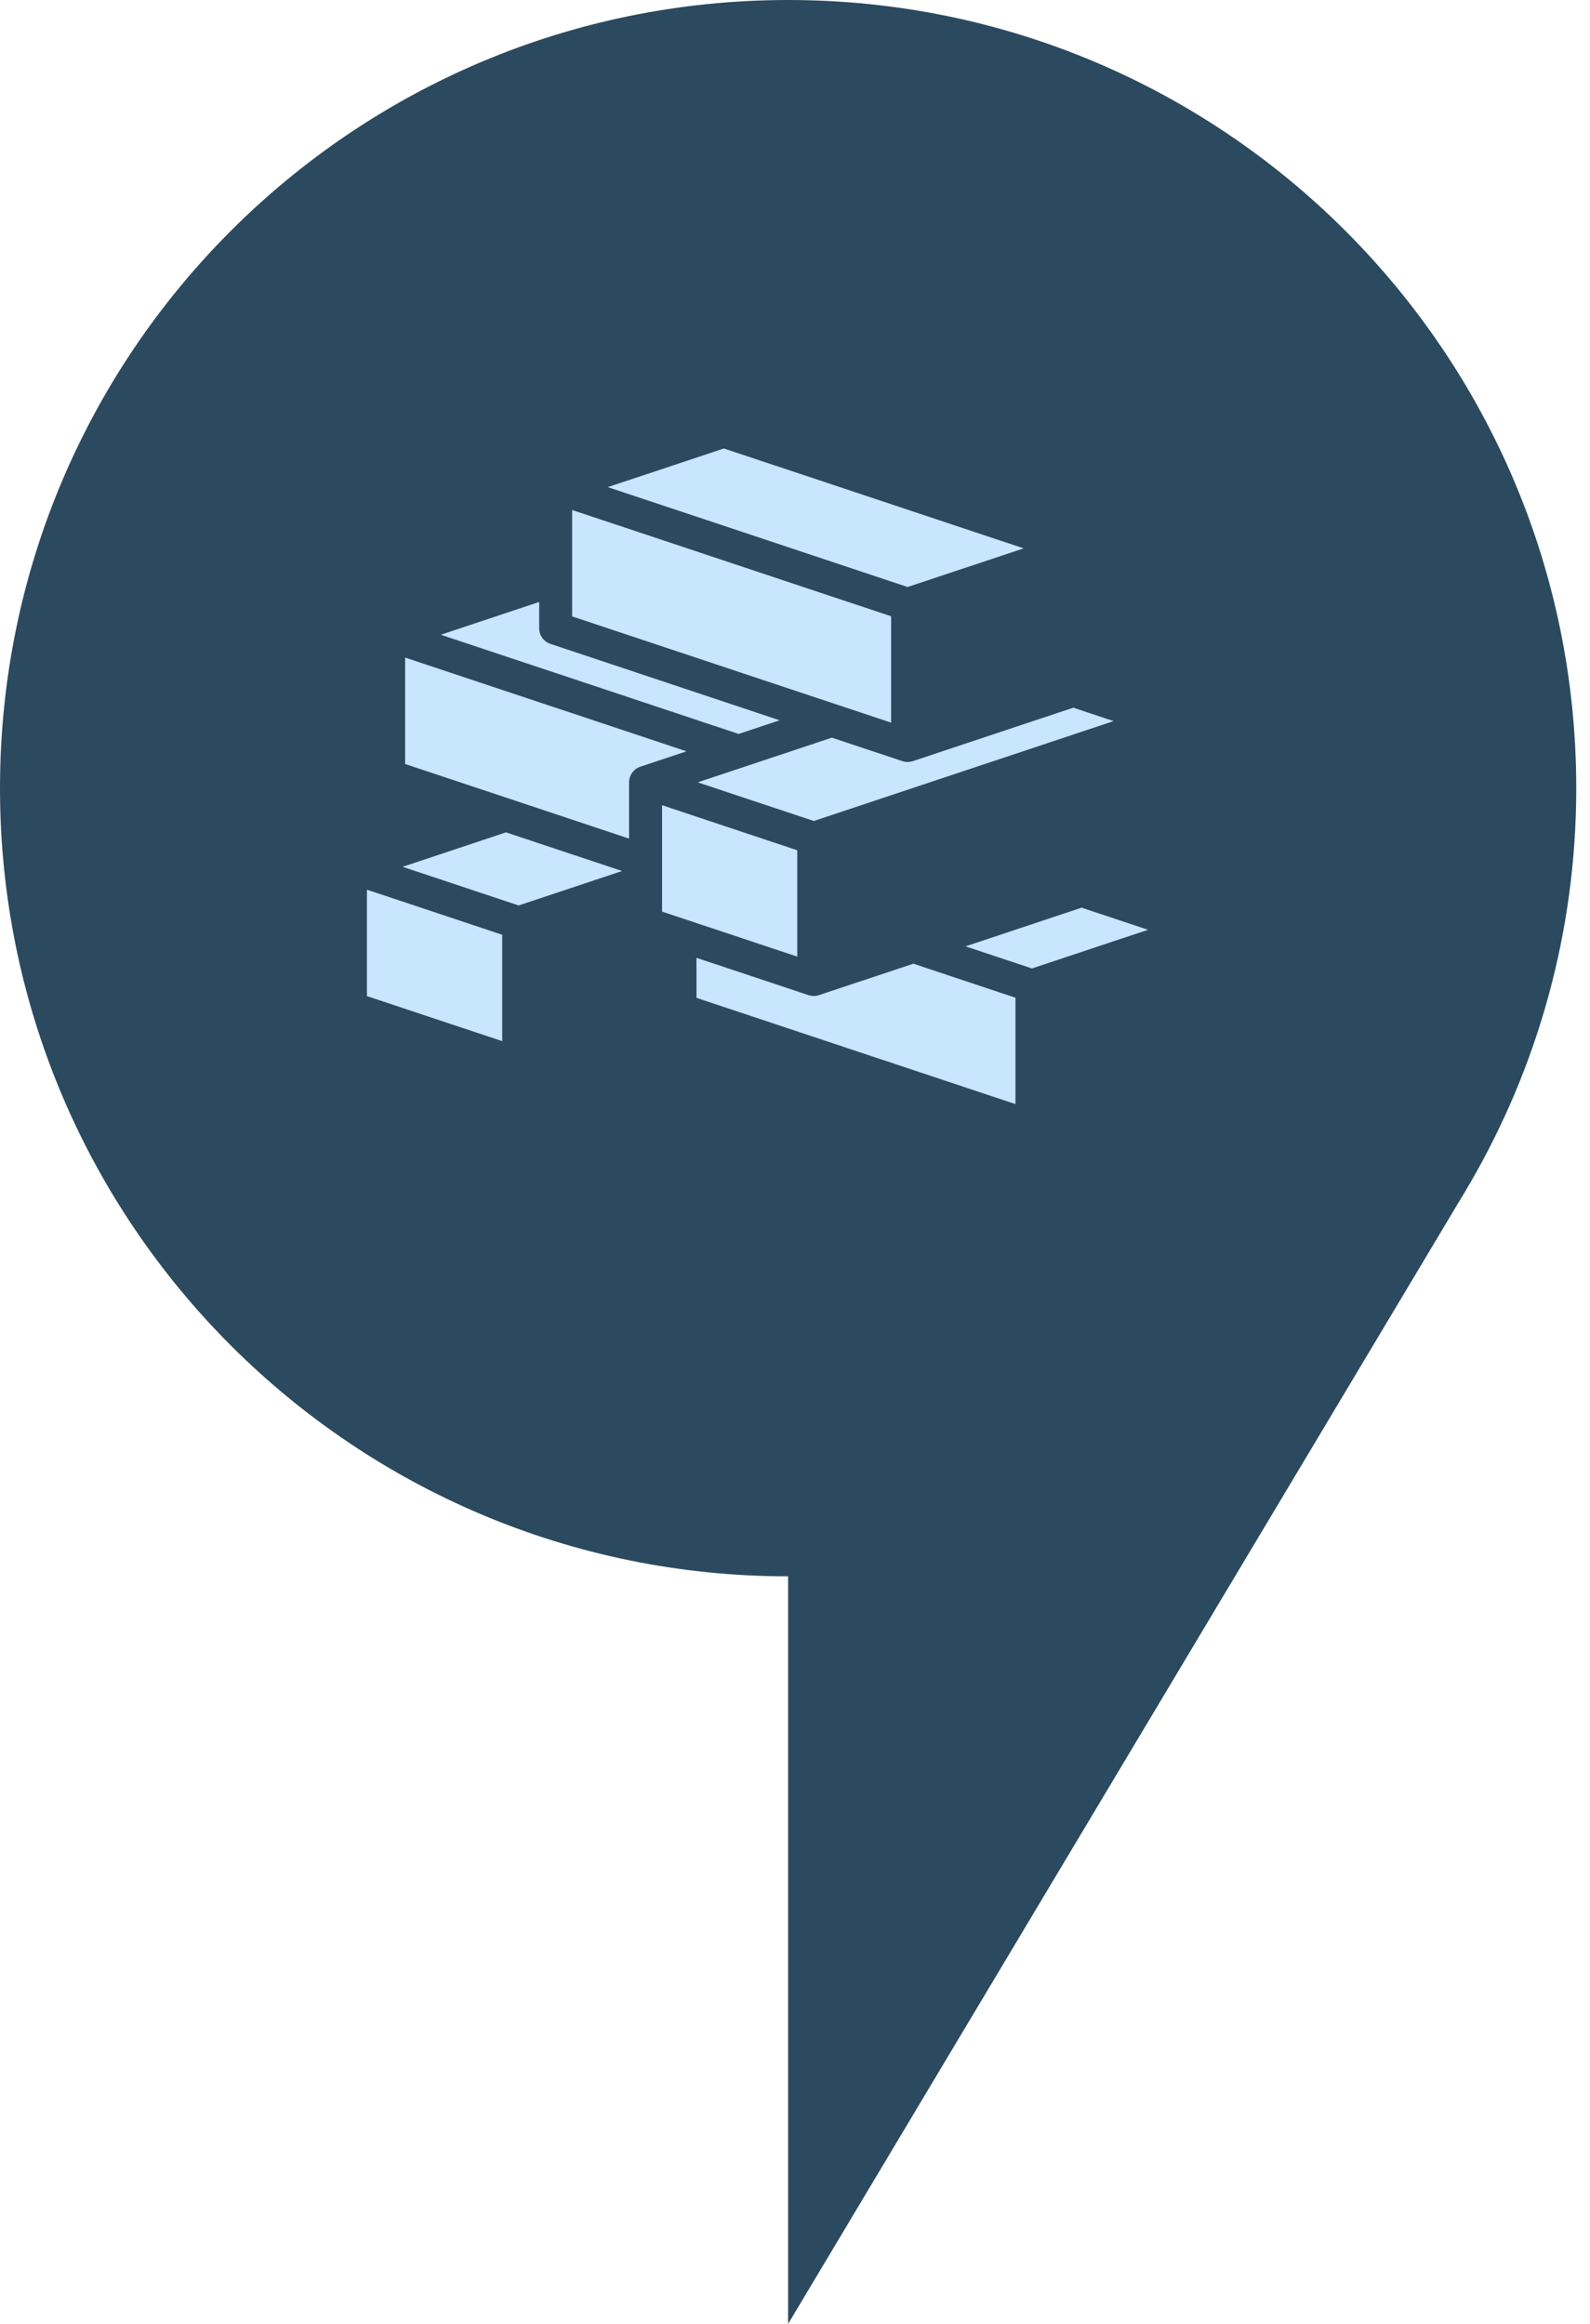 <svg width="39" height="57" viewBox="0 0 39 57" fill="none" xmlns="http://www.w3.org/2000/svg">
<circle cx="19.408" cy="19.408" r="14.418" fill="#2B4A5F"/>
<path d="M17.755 11L14.908 11.948L22.262 14.398L25.109 13.45L17.755 11V11ZM14.033 12.509V15.119L21.858 17.725V15.116L14.033 12.509H14.033ZM13.225 14.765L10.812 15.569L18.117 18.002L19.124 17.667L13.501 15.793C13.421 15.767 13.351 15.715 13.301 15.646C13.251 15.578 13.225 15.495 13.225 15.41V14.765H13.225ZM9.937 16.129V18.739L15.43 20.569V19.189C15.43 19.184 15.43 19.178 15.431 19.173C15.431 19.17 15.431 19.167 15.431 19.164C15.432 19.154 15.433 19.143 15.434 19.133C15.435 19.13 15.435 19.127 15.436 19.124C15.437 19.114 15.439 19.104 15.442 19.094C15.443 19.091 15.444 19.087 15.444 19.084C15.447 19.074 15.45 19.065 15.453 19.056C15.454 19.052 15.456 19.049 15.457 19.045C15.46 19.036 15.464 19.028 15.468 19.019C15.47 19.015 15.472 19.011 15.474 19.007C15.478 18.999 15.482 18.992 15.486 18.985C15.489 18.98 15.492 18.975 15.495 18.97C15.499 18.964 15.503 18.958 15.507 18.952C15.511 18.947 15.515 18.942 15.519 18.937C15.523 18.931 15.527 18.926 15.532 18.921C15.536 18.916 15.541 18.911 15.546 18.906C15.55 18.901 15.555 18.897 15.56 18.893C15.565 18.888 15.571 18.883 15.576 18.878C15.581 18.874 15.585 18.871 15.59 18.867C15.596 18.862 15.603 18.858 15.61 18.853C15.614 18.85 15.618 18.848 15.622 18.845C15.63 18.84 15.637 18.836 15.645 18.832C15.649 18.83 15.653 18.828 15.657 18.826C15.665 18.822 15.674 18.818 15.683 18.814C15.686 18.813 15.689 18.812 15.693 18.811C15.697 18.809 15.702 18.807 15.707 18.805L16.838 18.428L9.937 16.129ZM26.326 17.358L22.39 18.669C22.386 18.671 22.382 18.672 22.379 18.672C22.373 18.674 22.368 18.676 22.363 18.677C22.356 18.679 22.349 18.68 22.343 18.681C22.336 18.683 22.329 18.684 22.322 18.685C22.316 18.686 22.31 18.687 22.304 18.688C22.296 18.688 22.289 18.689 22.282 18.689C22.275 18.689 22.269 18.69 22.263 18.69C22.256 18.69 22.248 18.689 22.241 18.689C22.235 18.689 22.229 18.688 22.223 18.688C22.216 18.687 22.208 18.686 22.201 18.685C22.195 18.684 22.189 18.683 22.184 18.682C22.176 18.68 22.168 18.679 22.16 18.677C22.156 18.675 22.151 18.674 22.146 18.673C22.142 18.672 22.138 18.671 22.134 18.669L20.404 18.093L17.114 19.189L19.961 20.137L27.315 17.687L26.326 17.358ZM16.239 19.75V22.359L19.556 23.464V21.837L19.556 21.837V20.855L19.433 20.813L19.432 20.814L16.239 19.75H16.239ZM12.412 20.416L9.875 21.261L12.722 22.209L15.259 21.364L12.412 20.416L12.412 20.416ZM9 21.822V24.432L12.318 25.537V22.927L9 21.822ZM26.529 22.263L23.682 23.212L25.312 23.754L28.159 22.806L26.529 22.263H26.529ZM17.083 23.493V24.475L24.908 27.081V24.472L22.403 23.637L20.088 24.408C20.086 24.409 20.083 24.41 20.08 24.411C20.073 24.413 20.066 24.415 20.059 24.417C20.054 24.418 20.049 24.419 20.044 24.42C20.035 24.422 20.026 24.424 20.018 24.425C20.014 24.425 20.01 24.426 20.006 24.426C19.996 24.427 19.986 24.428 19.976 24.429C19.973 24.429 19.97 24.429 19.967 24.429C19.957 24.429 19.946 24.429 19.936 24.428C19.933 24.428 19.93 24.428 19.927 24.427C19.916 24.427 19.905 24.425 19.894 24.423C19.892 24.423 19.891 24.423 19.889 24.422C19.877 24.42 19.865 24.418 19.853 24.414C19.853 24.414 19.852 24.414 19.852 24.414C19.846 24.413 19.839 24.411 19.833 24.409L17.083 23.493L17.083 23.493Z" fill="#C7E6FF"/>
<path d="M19.331 33.262C11.638 33.262 5.401 27.025 5.401 19.332C5.401 11.638 11.638 5.402 19.331 5.402C27.025 5.402 33.262 11.638 33.262 19.332C33.262 27.025 27.025 33.262 19.331 33.262ZM38.663 19.332C38.663 8.655 30.008 0 19.331 0C8.655 0 0 8.655 0 19.332C0 30.009 8.655 38.664 19.331 38.664V57L35.769 29.505C35.857 29.363 35.942 29.219 36.026 29.074L36.046 29.041H36.046C37.707 26.187 38.663 22.872 38.663 19.332Z" fill="#2B4A5F"/>
</svg>
